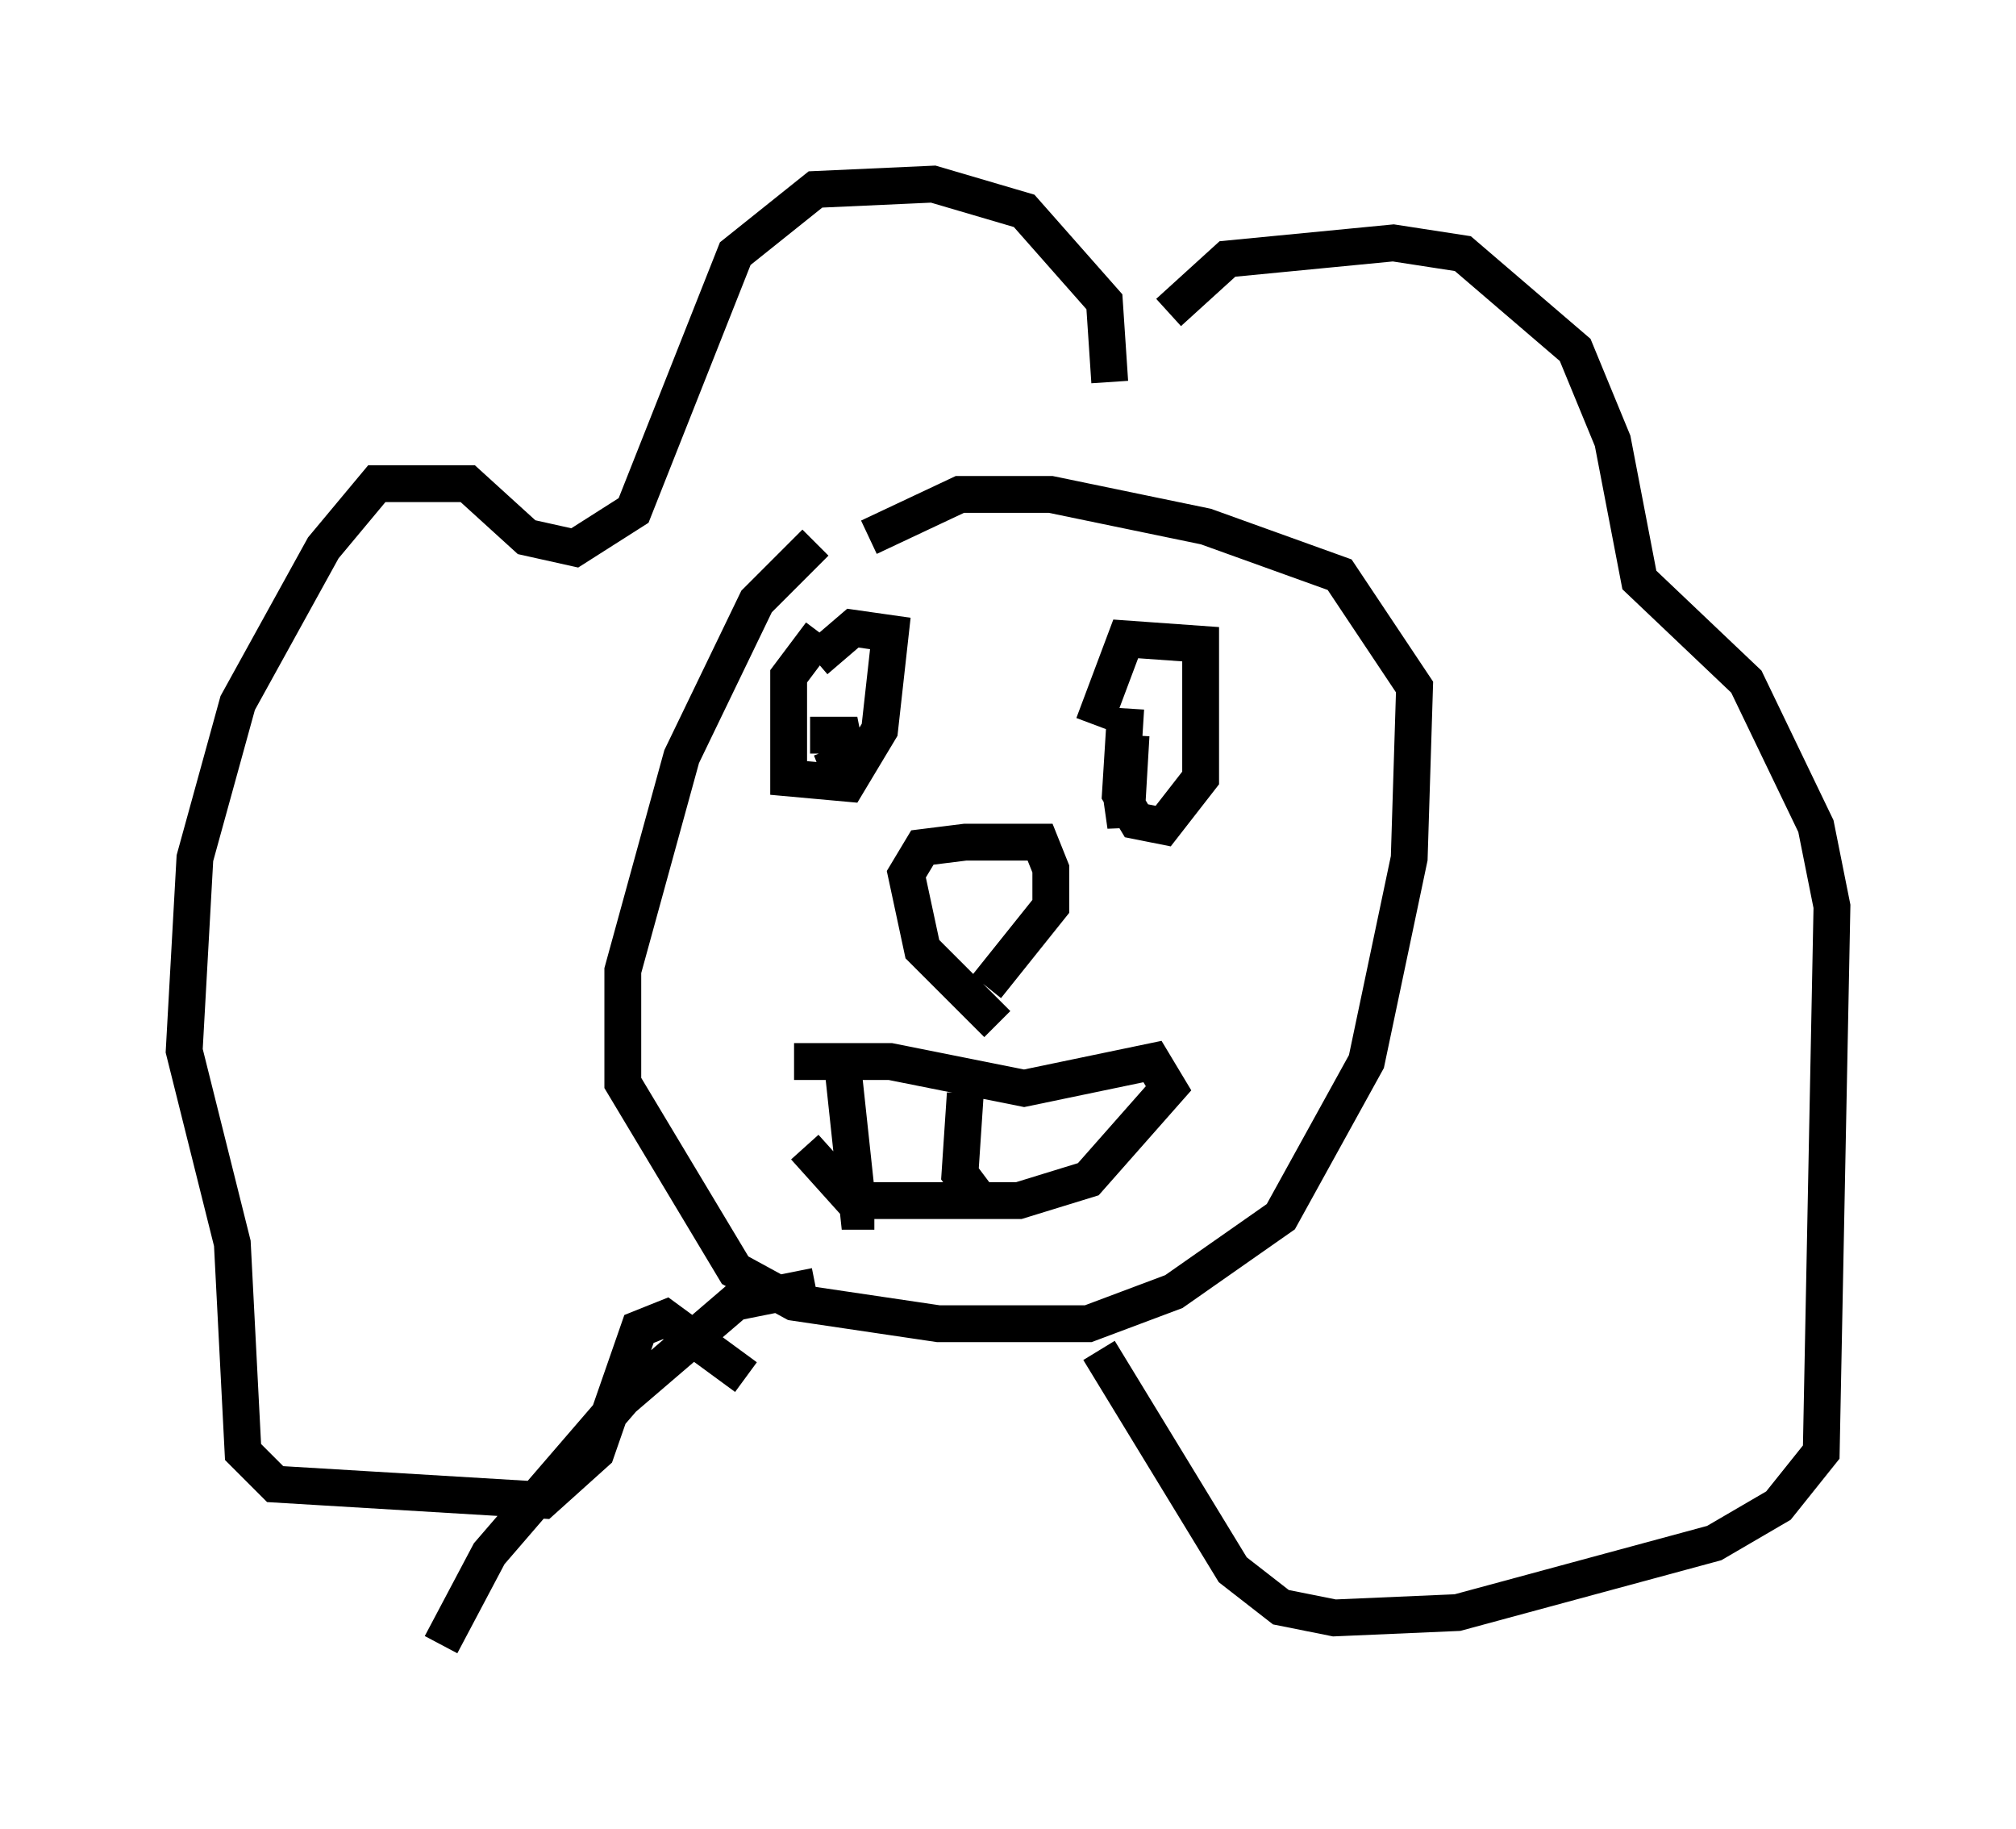 <?xml version="1.0" encoding="utf-8" ?>
<svg baseProfile="full" height="49.654" version="1.1" width="54.737" xmlns="http://www.w3.org/2000/svg" xmlns:ev="http://www.w3.org/2001/xml-events" xmlns:xlink="http://www.w3.org/1999/xlink"><defs /><rect fill="white" height="49.654" width="54.737" x="0" y="0" /><path d="M25.771, 14.877 m-3.631, -0.145 l-1.598, 1.598 -2.034, 4.212 l-1.598, 5.81 0.0, 3.05 l3.05, 5.084 1.598, 0.872 l3.922, 0.581 4.067, 0.0 l2.324, -0.872 2.905, -2.034 l2.324, -4.212 1.162, -5.52 l0.145, -4.648 -2.034, -3.05 l-3.631, -1.307 -4.212, -0.872 l-2.469, 0.0 -2.469, 1.162 m3.486, 13.218 l-2.034, -2.034 -0.436, -2.034 l0.436, -0.726 1.162, -0.145 l2.034, 0.0 0.291, 0.726 l0.0, 1.017 -1.743, 2.179 m-4.503, -9.587 l-0.872, 1.162 0.0, 2.76 l1.598, 0.145 0.872, -1.453 l0.291, -2.615 -1.017, -0.145 l-1.017, 0.872 m-0.145, 2.034 l0.872, 0.0 0.145, 0.726 l-0.726, 0.291 m8.279, -1.743 l-0.145, 2.324 0.436, 0.726 l0.726, 0.145 1.017, -1.307 l0.0, -3.631 -2.034, -0.145 l-0.872, 2.324 m1.017, 0.291 l-0.145, 2.469 -0.145, -1.017 m-8.86, 7.408 l2.615, 0.0 3.631, 0.726 l3.486, -0.726 0.436, 0.726 l-2.179, 2.469 -1.888, 0.581 l-4.503, 0.0 -1.307, -1.453 m1.017, -2.324 l0.436, 4.067 0.436, 0.0 m2.469, -3.196 l-0.145, 2.179 0.436, 0.581 m3.05, -2.905 l0.0, 0.0 m0.581, -19.173 l-0.145, -2.179 -2.179, -2.469 l-2.469, -0.726 -3.196, 0.145 l-2.179, 1.743 -2.76, 6.972 l-1.598, 1.017 -1.307, -0.291 l-1.598, -1.453 -2.469, 0.0 l-1.453, 1.743 -2.324, 4.212 l-1.162, 4.212 -0.291, 5.229 l1.307, 5.229 0.291, 5.665 l0.872, 0.872 7.263, 0.436 l1.453, -1.307 1.162, -3.341 l0.726, -0.291 2.179, 1.598 m11.475, -28.905 l1.598, -1.453 4.503, -0.436 l1.888, 0.291 3.05, 2.615 l1.017, 2.469 0.726, 3.777 l2.905, 2.76 1.888, 3.922 l0.436, 2.179 -0.291, 14.816 l-1.162, 1.453 -1.743, 1.017 l-6.972, 1.888 -3.341, 0.145 l-1.453, -0.291 -1.307, -1.017 l-3.631, -5.955 m-7.698, -1.743 l-2.179, 0.436 -3.05, 2.615 l-3.631, 4.212 -1.307, 2.469 " fill="none" stroke="black" stroke-width="1" /></svg>
